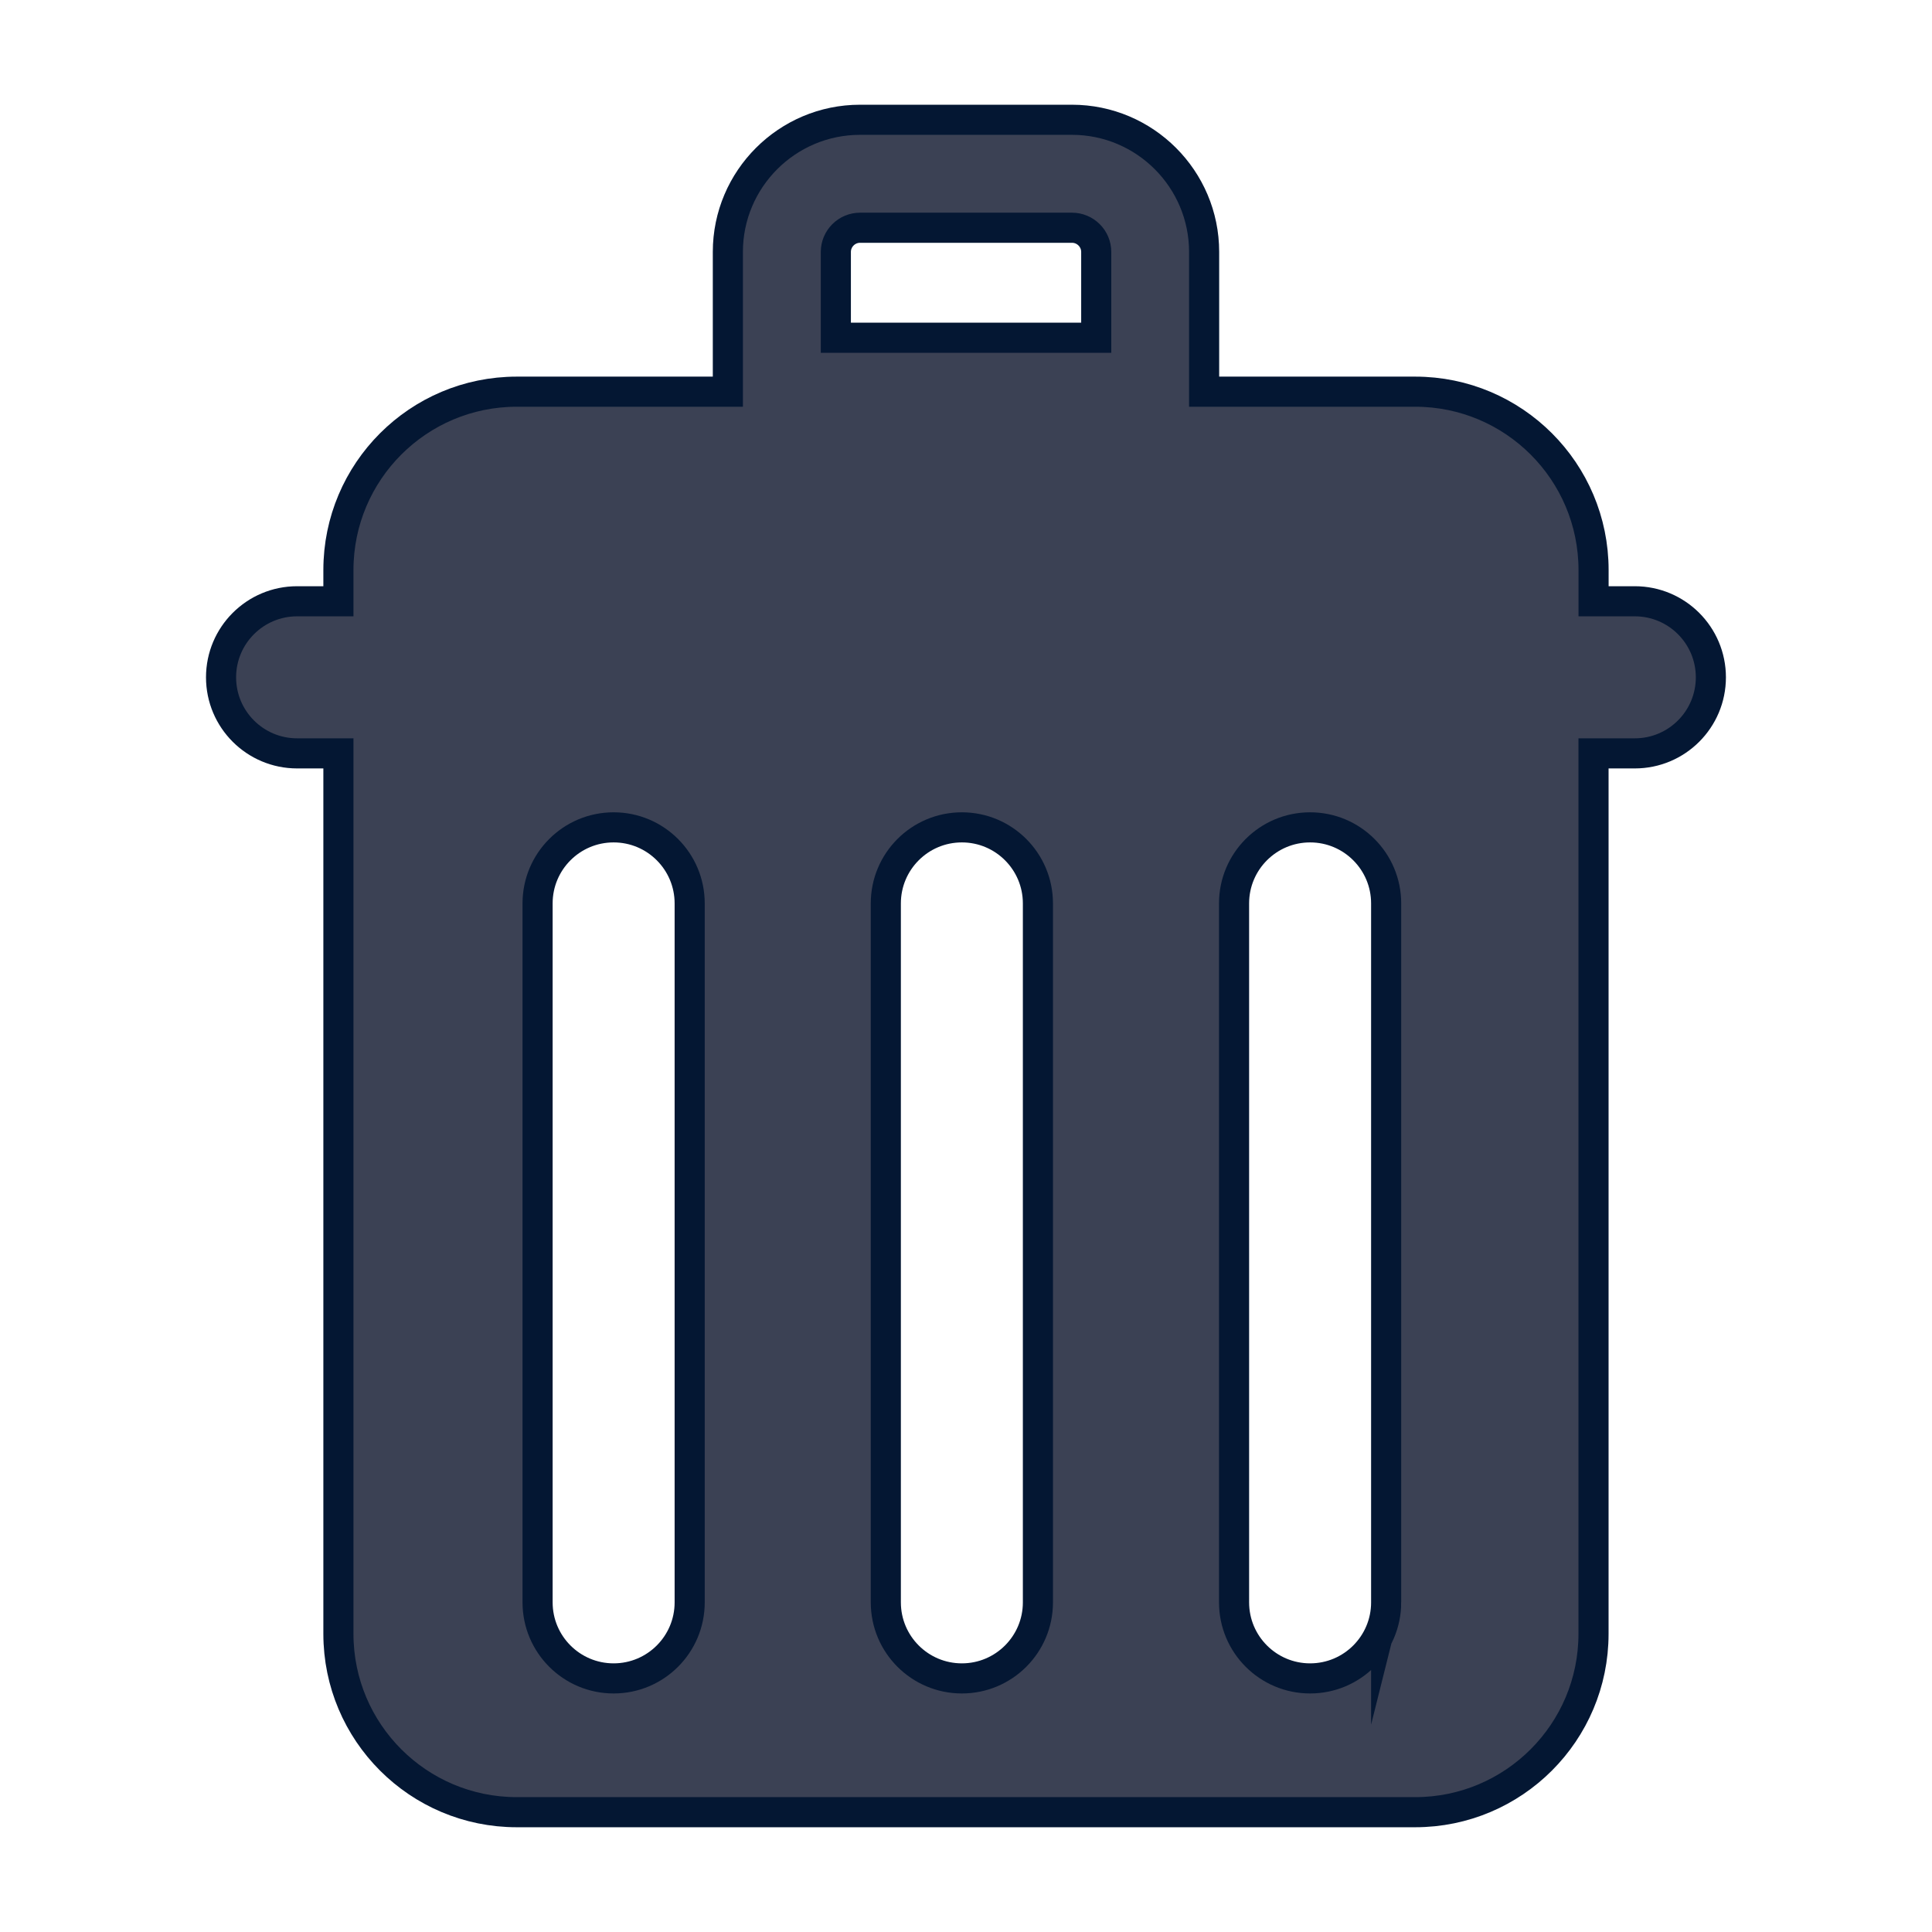 <?xml version="1.0" encoding="UTF-8"?><svg id="a" xmlns="http://www.w3.org/2000/svg" viewBox="0 0 804.06 804.06"><defs><style>.b{fill:#3b4154;stroke:#041733;stroke-miterlimit:10;stroke-width:12.53px;}</style></defs><path class="b" d="M680.4,250.24h-17.19v-12.99c0-41-33.24-74.24-74.24-74.24h-87.84v-58.17c0-30.32-24.66-54.99-55.01-54.99h-88.19c-30.32,0-55.01,24.66-55.01,54.99v58.17h-87.84c-41,0-74.24,33.24-74.24,74.24v12.99h-17.19c-17.48,0-31.65,14.17-31.65,31.65s14.17,31.65,31.65,31.65h17.19v366.42c0,41,33.24,74.24,74.24,74.24h373.87c41,0,74.24-33.24,74.24-74.24V313.54h17.19c17.48,0,31.65-14.17,31.65-31.65s-14.17-31.65-31.65-31.65Zm-393.37,416.63c0,17.48-14.17,31.65-31.65,31.65s-31.65-14.17-31.65-31.65V375.98c0-17.48,14.17-31.65,31.65-31.65s31.65,14.17,31.65,31.65v290.9Zm144.93,0c0,17.48-14.17,31.65-31.65,31.65s-31.65-14.17-31.65-31.65V375.98c0-17.48,14.17-31.65,31.65-31.65s31.65,14.17,31.65,31.65v290.9Zm24.26-526.31h-108.36v-35.71c0-5.55,4.53-10.07,10.09-10.07h88.19c5.55,0,10.09,4.51,10.09,10.07v35.71Zm120.67,526.31c0,17.48-14.17,31.65-31.65,31.65s-31.65-14.17-31.65-31.65V375.98c0-17.48,14.17-31.65,31.65-31.65s31.65,14.17,31.65,31.65v290.9Z"/></svg>